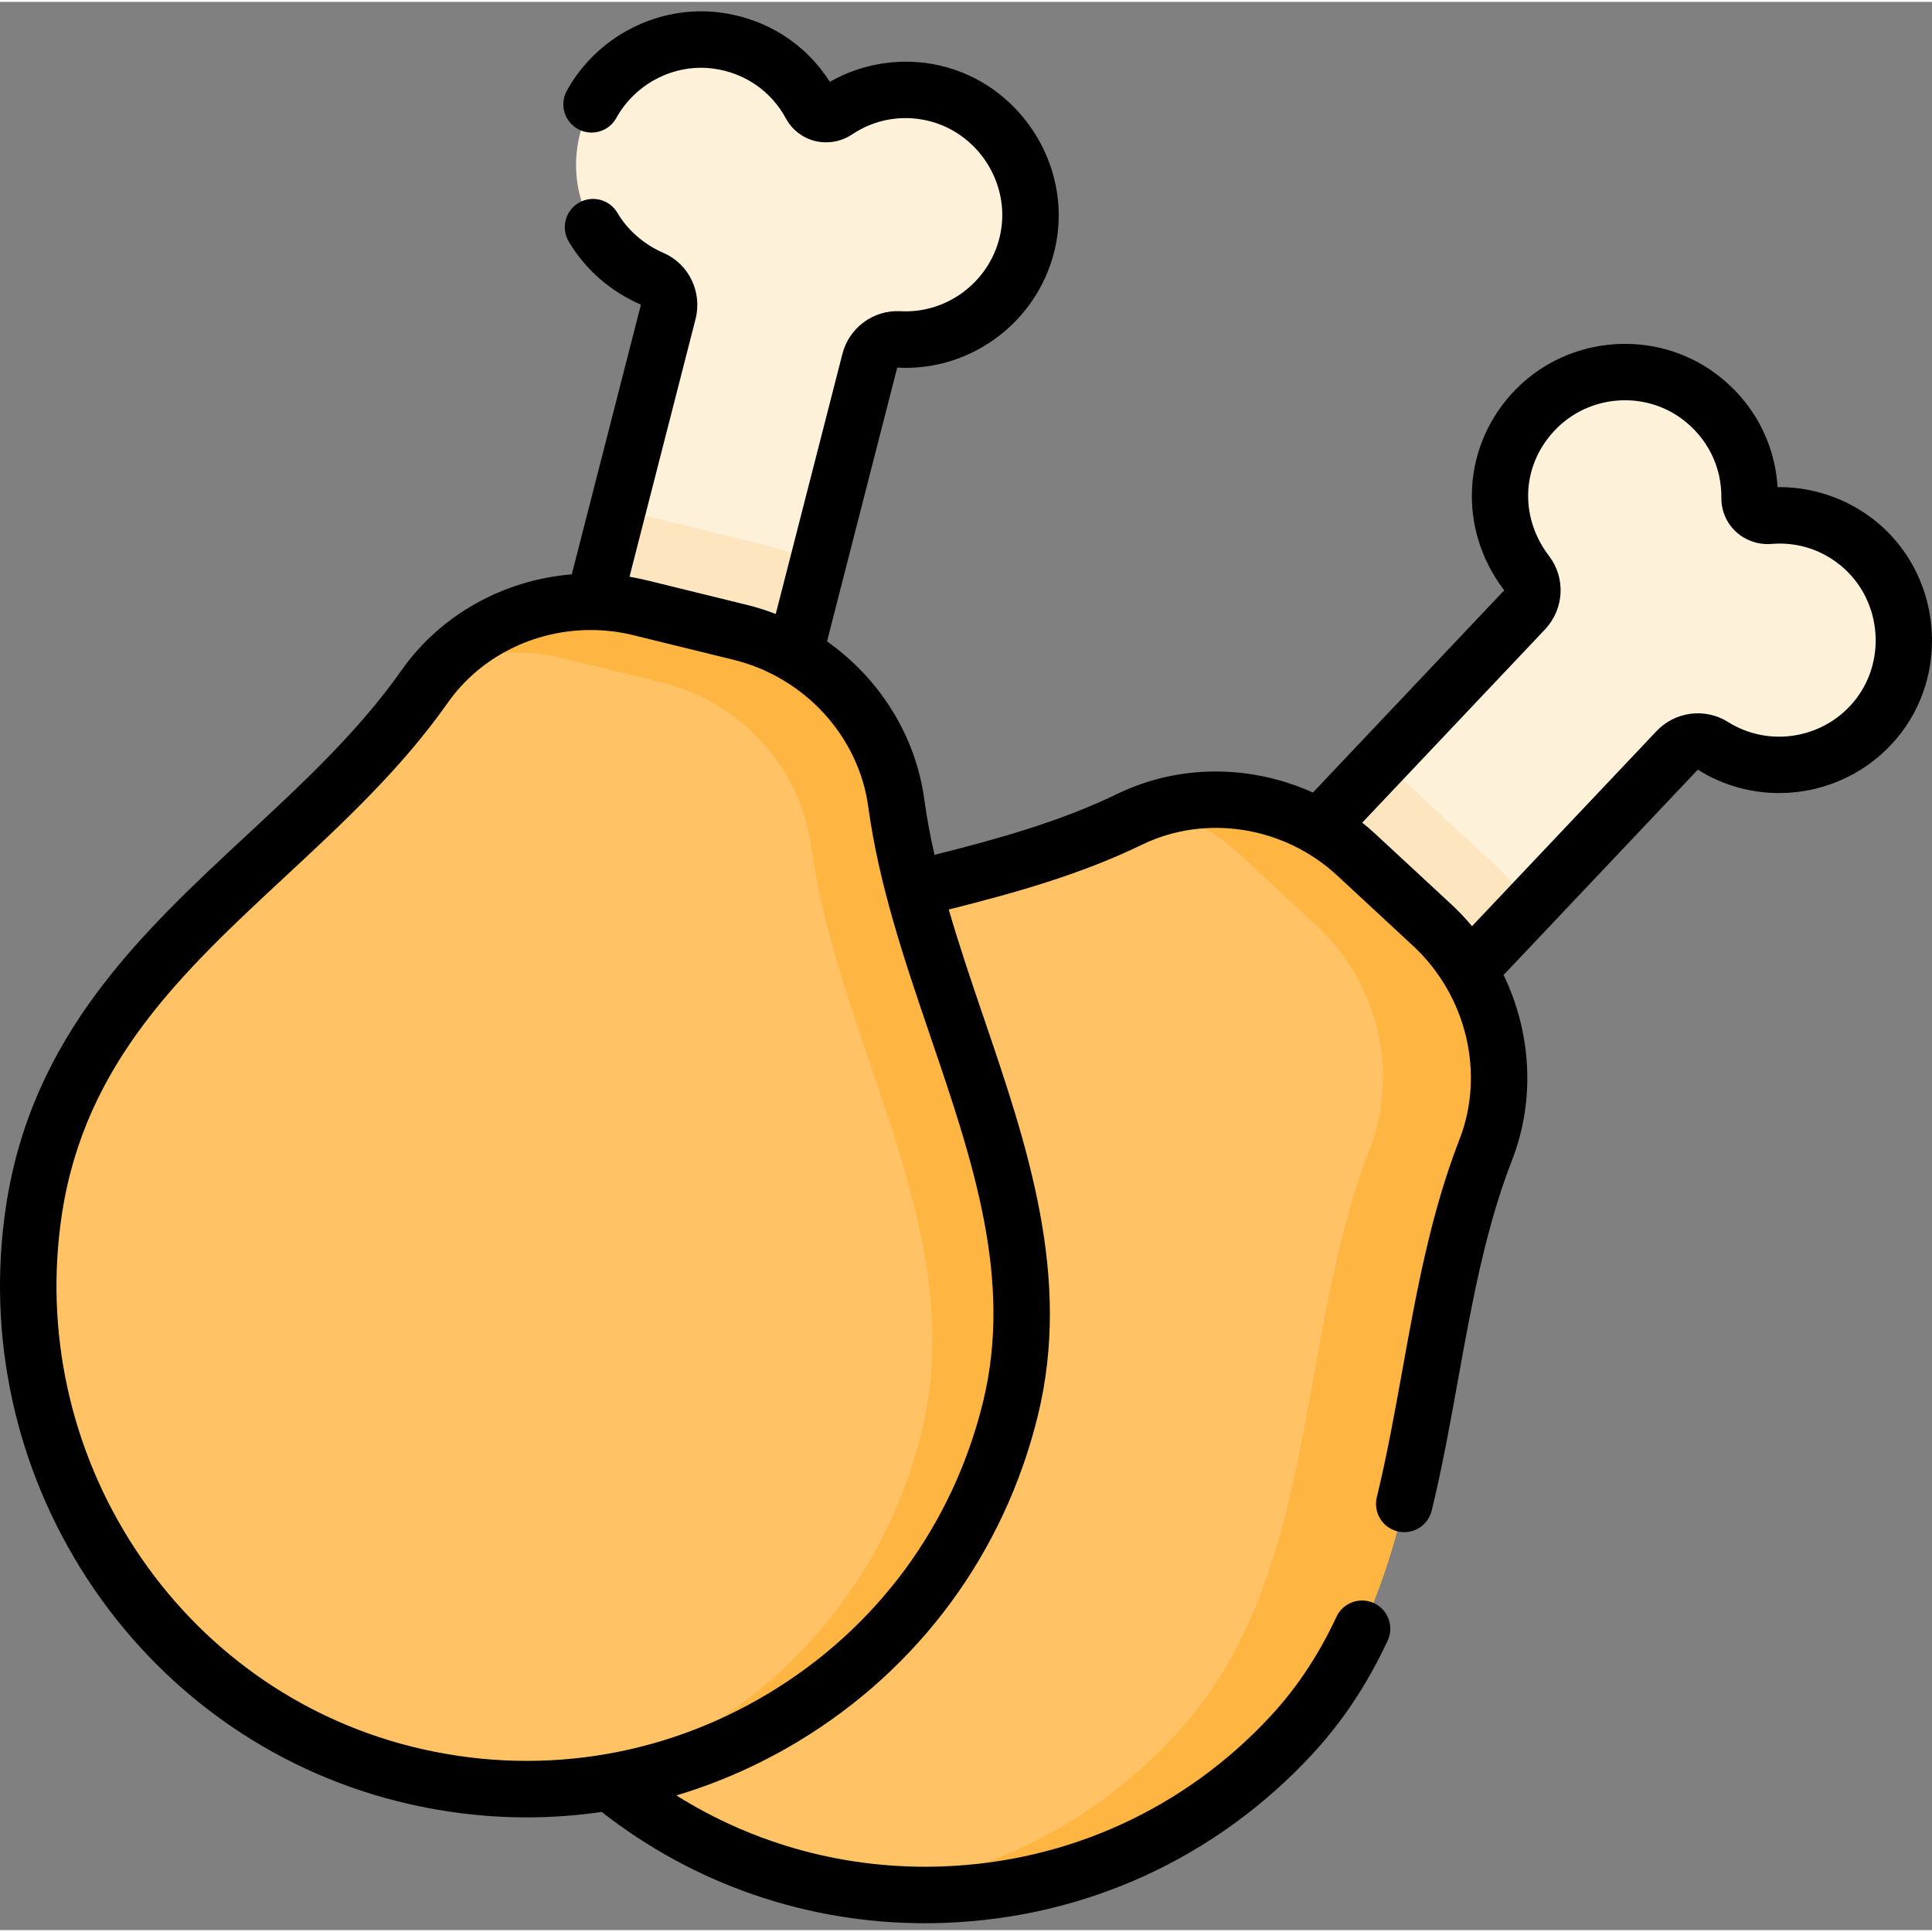 <svg height="511pt" viewBox="0 -2 511.998 511" width="511pt" xmlns="http://www.w3.org/2000/svg"><rect x="0" y="-2" width="511.998" height="511" fill="#808080" stroke="none"/><path d="m177.074 80.195-23.113 90.156 53.379 13.117 23.121-90.191c.871-3.543 4.117-6.031 7.762-5.828 16.148.895 31.113-10.207 34.297-26.887 3.297-17.281-7.98-34.473-25.129-38.402-9.211-2.109-18.426-.141-25.738 4.738-2.316 1.547-5.461.906-6.785-1.543-4.844-8.961-13.773-15.66-24.996-17.109-16.055-2.074-31.523 8.199-35.922 23.781-4.57 16.195 3.312 32.559 18.898 39.379 3.363 1.469 5.105 5.223 4.227 8.789zm0 0" fill="#fef1da"/><path d="m216.637 147.207-9.301 36.266-53.371-13.117 9.484-36.988c3.633.188 7.273.727 10.887 1.617 9.363 2.293 19.246 4.719 28.617 7.027 4.824 1.184 9.414 2.941 13.684 5.195zm0 0" fill="#fde6bf"/><path d="m404.008 159.148-63.957 67.617 40.305 37.371 63.984-67.641c2.48-2.676 6.527-3.273 9.613-1.332 13.684 8.617 32.16 6.172 43.035-6.867 11.27-13.508 9.75-34.012-3.336-45.77-7.027-6.316-16.043-9.066-24.805-8.348-2.777.23-5.215-1.855-5.184-4.645.113-10.18-4.445-20.375-13.555-27.086-13.031-9.605-31.543-8.129-42.949 3.359-11.859 11.945-12.902 30.074-2.582 43.605 2.227 2.918 1.926 7.043-.57 9.734zm0 0" fill="#fef1da"/><path d="m405.363 237.707-25.004 26.43-40.312-37.367 25.531-27c3.094 1.945 6.039 4.191 8.781 6.734 7.047 6.539 14.492 13.438 21.551 19.984 3.652 3.383 6.816 7.156 9.453 11.219zm0 0" fill="#fde6bf"/><path d="m154.887 463.953c53.504 50.141 137.52 47.137 187.312-6.566 38.59-41.621 31.605-104.035 51.523-155.137 8.098-20.777 2.184-44.418-14.172-59.582-6.574-6.094-13.512-12.527-20.082-18.617-16.246-15.059-40.133-19.105-60.062-9.441-52.5 25.465-117.137 18.289-157.859 71.098-41.617 53.965-36.387 131.648 13.34 178.246zm0 0" fill="#ffc265"/><path d="m393.723 302.254c-19.922 51.098-12.934 113.52-51.52 155.129-29.805 32.148-71.875 46.133-112.328 41.41 30.172-3.52 59.277-17.395 81.543-41.41 38.59-41.609 31.613-104.035 51.523-155.129 8.105-20.777 2.188-44.426-14.172-59.586-6.566-6.098-13.516-12.523-20.082-18.613-6.309-5.852-13.773-10.043-21.719-12.406 18.164-5.543 38.27-.789 52.5 12.406 6.57 6.09 13.504 12.516 20.082 18.613 16.352 15.16 22.27 38.809 14.172 59.586zm0 0" fill="#ffb541"/><path d="m107.156 467.598c71.113 17.875 143.117-25.52 160.594-96.641 13.547-55.113-22.848-106.301-30.227-160.645-3.004-22.098-19.648-39.898-41.305-45.219-8.707-2.141-17.895-4.398-26.594-6.535-21.512-5.285-44.363 2.766-57.098 20.891-33.551 47.738-93.551 72.832-103.531 138.762-10.199 67.383 32.07 132.77 98.16 149.387zm0 0" fill="#ffc265"/><path d="m267.754 370.957c-14.156 57.602-64.07 97.016-120.324 100.418 46.074-10.07 84.77-45.383 96.785-94.281 13.086-53.219-22.055-102.656-29.195-155.137-2.891-21.34-18.961-38.527-39.883-43.668-8.402-2.066-17.277-4.25-25.684-6.309-11.176-2.742-22.727-1.766-32.926 2.457 13.176-14.562 33.676-20.641 53.098-15.879 8.695 2.133 17.887 4.391 26.59 6.535 21.66 5.32 38.309 23.117 41.305 45.215 7.387 54.348 43.777 105.531 30.234 160.648zm0 0" fill="#ffb541"/><path d="m498.656 136.961c-7.438-6.684-17.176-10.375-27.137-10.375-.148 0-.297 0-.445.004-.734-12.023-6.648-22.891-16.523-30.168-16.004-11.797-38.664-10.027-52.699 4.113-14.41 14.516-15.766 36.98-3.258 53.344 0 0 .004.09-.066.172l-50.594 53.488c-16.352-7.41-35.453-7.59-51.797.336-15.188 7.367-31.934 12.016-48.488 16.176-1.113-4.922-2.043-9.84-2.707-14.746-2.309-16.996-11.945-32.082-25.773-41.828l18.566-72.414c.02-.094.086-.133.082-.137 20.195 1.102 38.262-13.055 42.059-32.961 4.035-21.152-9.785-42.281-30.809-47.102-9.895-2.27-20.363-.691-29.152 4.316-6.477-10.156-16.922-16.789-29.082-18.359-16.285-2.098-32.605 6.219-40.609 20.707-2 3.621-.684 8.172 2.934 10.172 3.621 2.004 8.172.688 10.172-2.93 5.059-9.16 15.352-14.426 25.586-13.102 8.34 1.078 15.402 5.906 19.367 13.246 1.602 2.965 4.402 5.133 7.684 5.949 3.355.832 6.945.199 9.844-1.738 5.918-3.953 12.992-5.258 19.914-3.668 13.266 3.039 21.992 16.363 19.445 29.703-2.398 12.57-13.848 21.504-26.531 20.816-7.215-.391-13.707 4.441-15.426 11.441l-17.633 68.793c-2.453-.945-4.98-1.754-7.574-2.391l-26.594-6.531c-1.523-.375-3.055-.688-4.586-.945l17.523-68.363c1.766-7.176-1.809-14.508-8.496-17.438-5.238-2.293-9.473-5.977-12.246-10.656-2.109-3.555-6.699-4.73-10.258-2.621-3.555 2.105-4.73 6.695-2.625 10.254 4.383 7.395 10.996 13.184 19.062 16.691 0 .004.051.078.043.121l-18.301 71.379c-17.895 1.461-34.68 10.57-45.125 25.43-11.32 16.113-26.289 30.02-40.77 43.469-28.105 26.109-57.168 53.109-64.035 98.48-5.223 34.508 2.449 69.648 21.605 98.945 19.262 29.457 48.43 50.344 82.133 58.816 11.379 2.863 22.891 4.277 34.324 4.277 6.641 0 13.25-.492 19.797-1.441 24.508 19.164 54.367 29.492 85.695 29.492 1.668 0 3.348-.027 5.027-.09 37.422-1.312 72.055-17.16 97.512-44.617 8.074-8.707 14.633-18.574 20.047-30.168 1.75-3.746.133-8.199-3.613-9.949s-8.199-.133-9.949 3.613c-4.75 10.16-10.461 18.773-17.465 26.324-22.727 24.516-53.645 38.66-87.055 39.836-25.215.887-49.52-5.711-70.414-18.82 11.141-3.336 21.941-8.082 32.172-14.238 32.086-19.309 54.676-49.969 63.609-86.332 9.059-36.859-2.82-71.75-14.312-105.492-3.219-9.449-6.488-19.055-9.285-28.711 17.262-4.336 34.801-9.215 51.25-17.191 16.828-8.168 37.613-4.871 51.707 8.195l20.082 18.617c14.195 13.16 19.133 33.805 12.285 51.375-7.629 19.57-11.438 40.68-15.117 61.094-2.016 11.176-4.098 22.734-6.766 33.66-.98 4.02 1.477 8.07 5.496 9.047 4.02.98 8.066-1.48 9.047-5.496 2.777-11.371 4.902-23.156 6.957-34.551 3.555-19.715 7.23-40.098 14.332-58.316 6.227-15.98 5.125-33.852-2.234-49.082l51.371-54.309c.062-.07.137-.074.137-.082 17.102 10.77 39.789 7.156 52.77-8.41 13.793-16.531 11.961-41.711-4.086-56.125zm-238.176 232.211c-7.977 32.465-28.145 59.836-56.789 77.074-28.645 17.238-62.277 22.242-94.711 14.09-30.039-7.551-56.055-26.195-73.246-52.492-17.141-26.211-24.008-57.645-19.336-88.512 6.086-40.203 31.992-64.27 59.426-89.75 15.043-13.977 30.598-28.426 42.828-45.828 8.594-12.234 22.945-19.293 37.891-19.293 3.754 0 7.547.445 11.293 1.367l26.594 6.531c18.801 4.621 33.137 20.277 35.672 38.961 2.828 20.812 9.742 41.117 16.434 60.754 11.293 33.164 21.961 64.488 13.945 97.098zm230.762-185.668c-8.199 9.828-22.512 12.121-33.301 5.328-6.113-3.848-14.141-2.766-19.039 2.52l-48.805 51.594c-1.684-2.016-3.5-3.949-5.457-5.762l-20.086-18.617c-1.148-1.07-2.336-2.086-3.551-3.055l48.445-51.215c.016-.02.031-.035.051-.055 5.023-5.418 5.457-13.566 1.031-19.367-8.086-10.598-7.285-24.492 1.945-33.789 8.848-8.914 23.117-10.035 33.195-2.609 6.77 4.992 10.602 12.637 10.508 20.98-.035 3.371 1.359 6.625 3.832 8.93 2.531 2.352 5.973 3.543 9.449 3.258 7.094-.59 13.91 1.711 19.191 6.453 10.125 9.098 11.285 24.98 2.59 35.406zm0 0"/></svg>